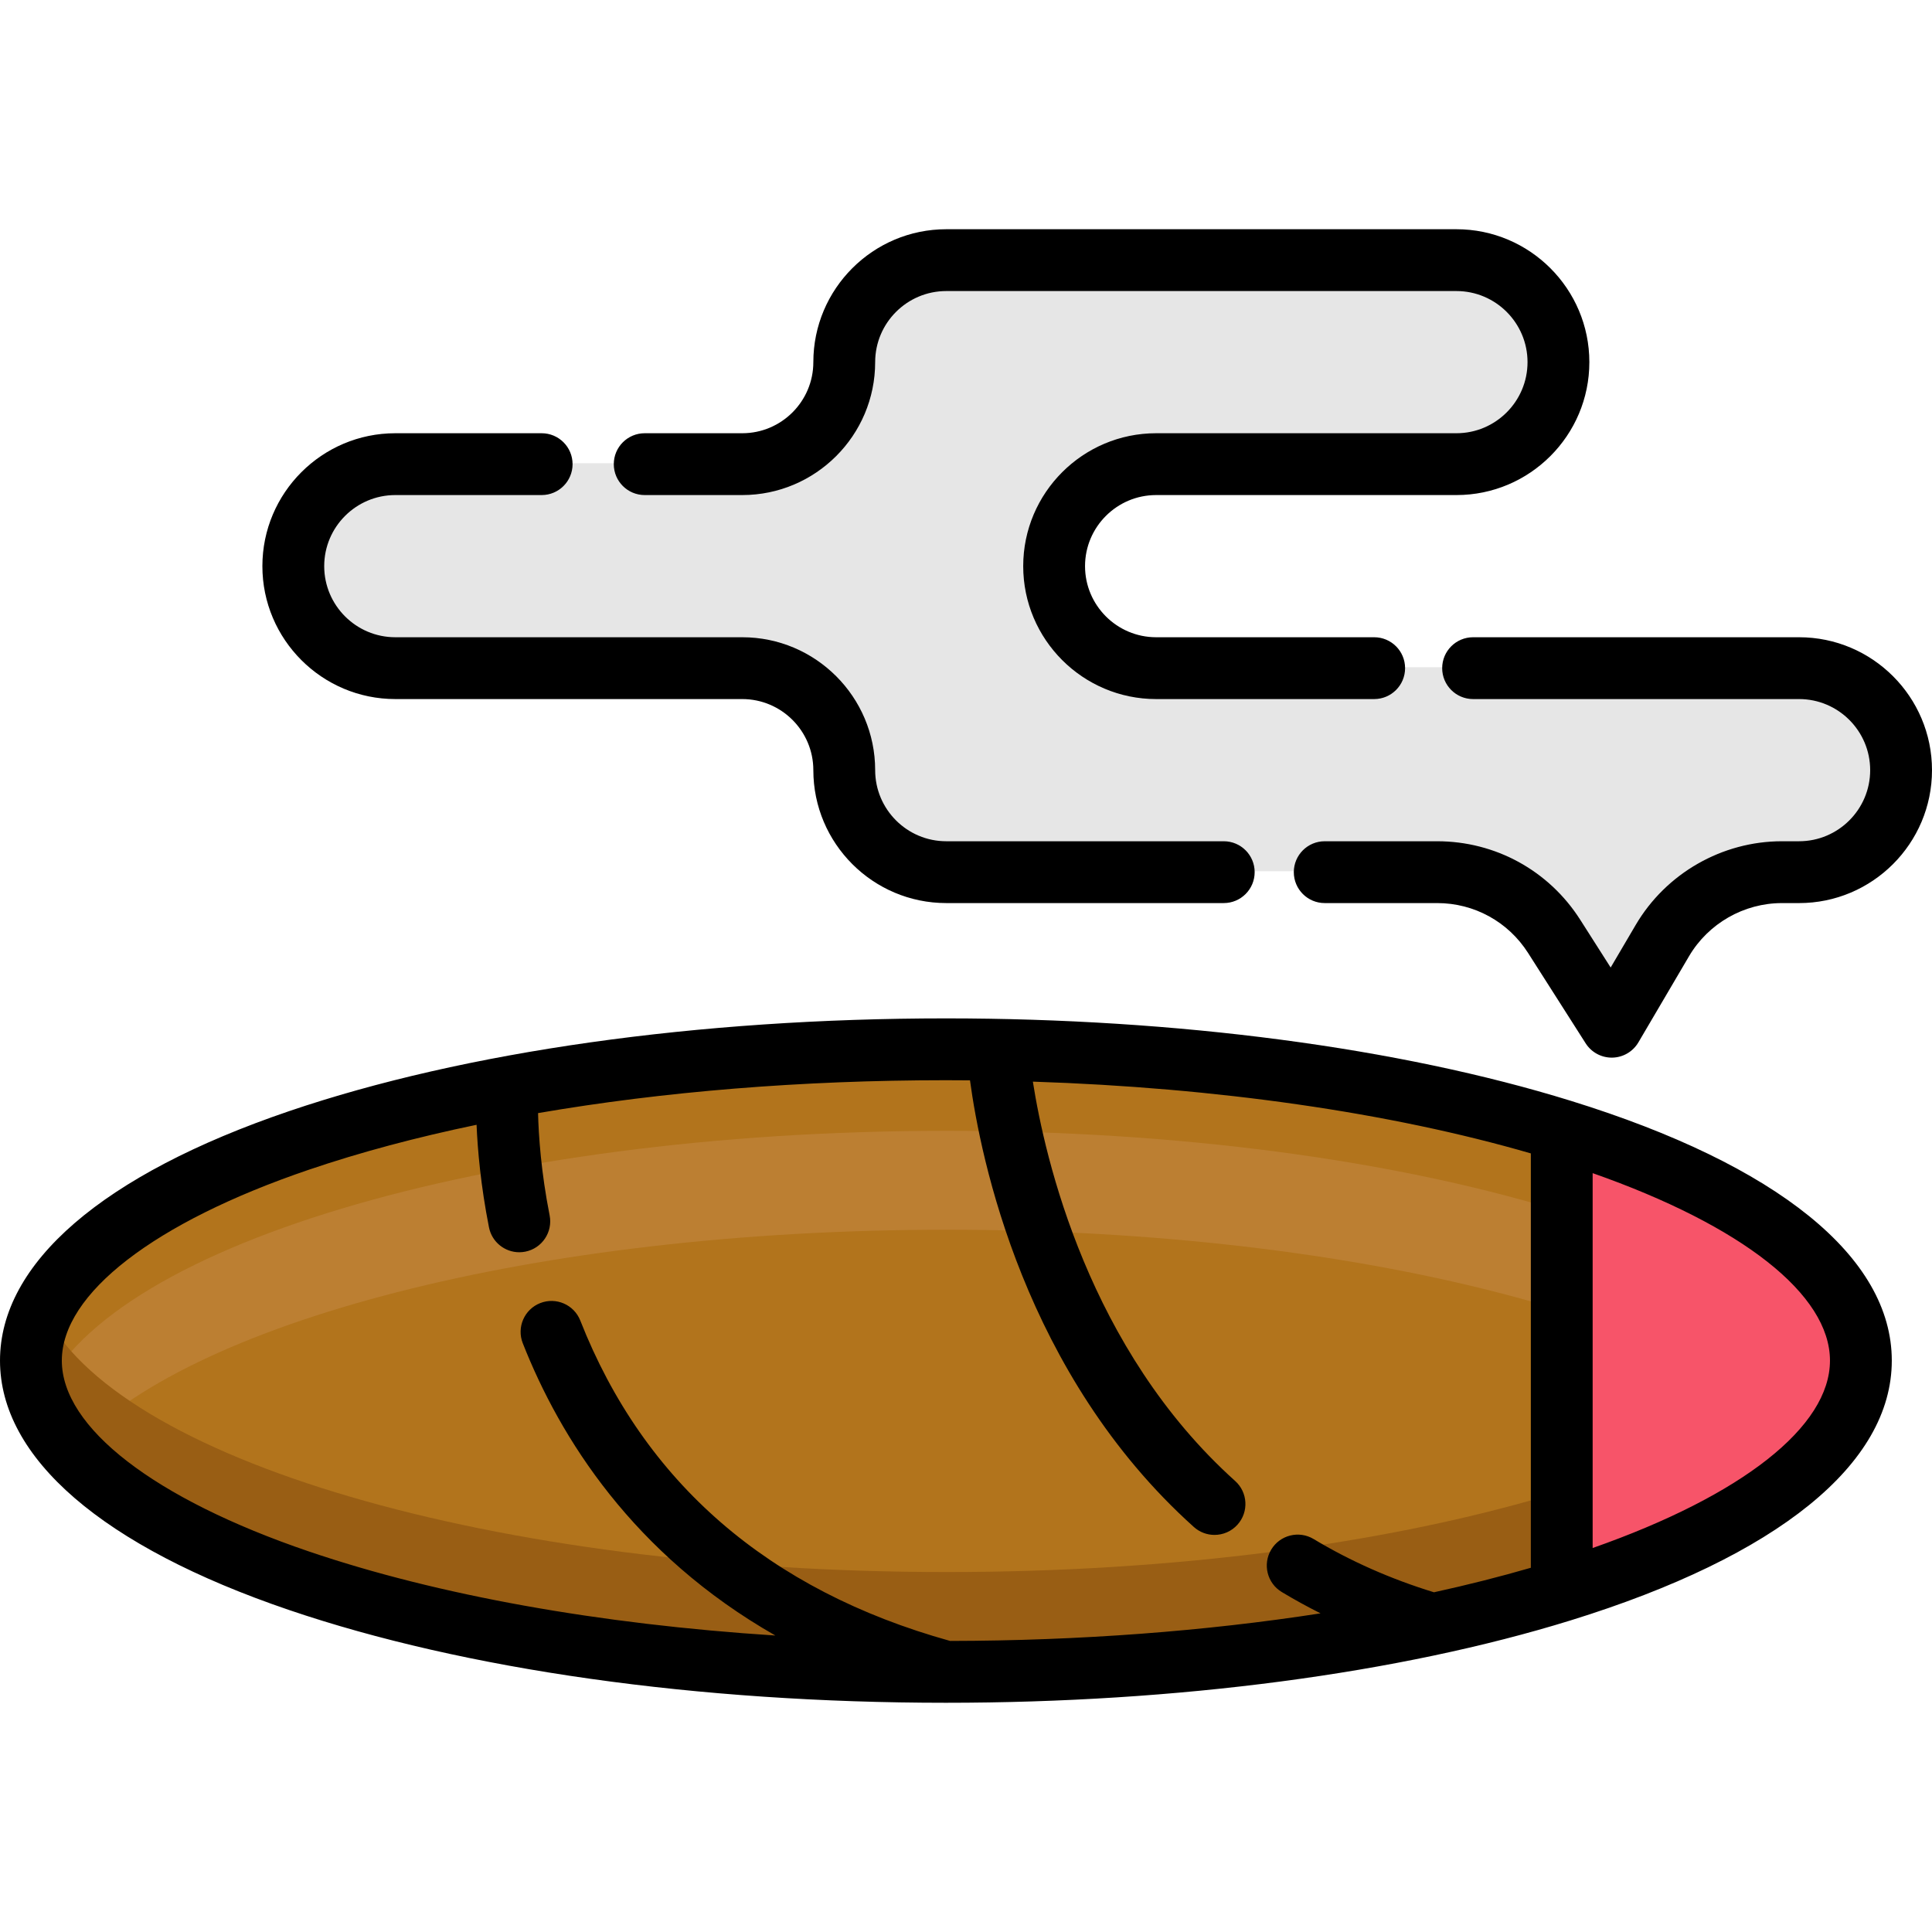 <?xml version="1.0" encoding="iso-8859-1"?>
<!-- Generator: Adobe Illustrator 19.0.0, SVG Export Plug-In . SVG Version: 6.00 Build 0)  -->
<svg version="1.1" id="Layer_1" xmlns="http://www.w3.org/2000/svg" xmlns:xlink="http://www.w3.org/1999/xlink" x="0px" y="0px"
	 viewBox="0 0 512 512" style="enable-background:new 0 0 512 512;" xml:space="preserve">
<path style="fill:#E6E6E6;" d="M477.038,176.824H306.647c-14.929,0-27.032-12.102-27.032-27.032l0,0
	c0-14.929,12.102-27.032,27.032-27.032h79.587c14.929,0,27.032-12.102,27.032-27.032l0,0c0-14.929-12.102-27.032-27.032-27.032
	H251.03c-14.929,0-27.032,12.102-27.032,27.032l0,0c0,14.929-12.102,27.032-27.032,27.032H105.02
	c-14.929,0-27.032,12.102-27.032,27.032l0,0c0,14.929,12.102,27.032,27.032,27.032h91.945c14.929,0,27.032,12.102,27.032,27.032l0,0
	c0,14.929,12.102,27.032,27.032,27.032h130.097c12.56,0,24.249,6.413,30.998,17.004l15.262,23.953l13.422-22.829
	c6.603-11.232,18.658-18.128,31.686-18.128h4.544c14.929,0,27.032-12.102,27.032-27.032l0,0
	C504.07,188.927,491.967,176.824,477.038,176.824z"/>
<path style="fill:#B2741C;" d="M493.415,360.329c0,3.703-0.721,7.351-2.108,10.923c-1.748,4.489-4.555,8.869-8.356,13.107
	c-30.234,33.838-122.671,58.457-232.017,58.457S49.151,418.197,18.918,384.359c-3.801-4.238-6.608-8.618-8.356-13.107
	c-1.387-3.572-2.108-7.22-2.108-10.923c0-45.569,108.559-82.498,242.481-82.498S493.415,314.761,493.415,360.329z"/>
<path style="fill:#BC7F32;" d="M491.307,371.252c-15.707-40.402-117.341-71.575-240.373-71.575S26.269,330.849,10.562,371.252
	c1.748,4.489,4.555,8.869,8.356,13.107c30.234-33.838,122.671-58.468,232.017-58.468s201.783,24.63,232.017,58.468L491.307,371.252z
	"/>
<path style="fill:#995E14;" d="M250.934,416.606c-120.806,0-220.964-30.057-239.422-69.387c-2.003,4.268-3.058,8.645-3.058,13.107
	c0,45.56,108.562,82.494,242.481,82.494s242.481-36.934,242.481-82.494c0-4.461-1.055-8.837-3.058-13.107
	C471.898,386.549,371.74,416.606,250.934,416.606z"/>
<path style="fill:#F75469;" d="M414.139,299.316c48.704,15.084,79.276,36.831,79.276,61.013c0,24.172-30.572,45.918-79.276,61.002
	L414.139,299.316L414.139,299.316z"/>
<path d="M416.301,291.734c-45.49-14.091-104.313-21.852-165.628-21.852c-65.647,0-127.476,8.736-174.1,24.598
	C27.194,311.278,0,334.751,0,360.573c0,25.817,27.194,49.286,76.573,66.083c46.626,15.861,108.455,24.596,174.1,24.596
	c61.317,0,120.137-7.76,165.628-21.852c54.842-16.985,85.044-41.428,85.044-68.827C501.345,333.166,471.143,308.719,416.301,291.734
	z M16.384,360.573c0-17.726,24.473-36.636,65.466-50.582c13.552-4.61,28.473-8.592,44.445-11.911
	c0.281,6.669,1.103,16.121,3.289,27.175c0.771,3.903,4.195,6.605,8.028,6.605c0.525,0,1.062-0.051,1.597-0.157
	c4.438-0.877,7.326-5.187,6.448-9.625c-2.278-11.53-2.92-21.172-3.065-27.093c33.041-5.699,69.854-8.717,108.082-8.717
	c2.133,0,4.261,0.012,6.386,0.032c2.774,20.516,14.327,77.956,59.326,118.37c1.565,1.406,3.521,2.097,5.471,2.097
	c2.245,0,4.48-0.917,6.098-2.719c3.023-3.366,2.745-8.546-0.62-11.568c-38.854-34.894-50.422-85.479-53.613-105.834
	c48.7,1.588,94.67,8.189,131.966,19.017v109.812c-8.164,2.37-16.739,4.539-25.672,6.497c-11.388-3.496-22.112-8.227-31.885-14.108
	c-3.879-2.334-8.912-1.081-11.244,2.796s-1.08,8.911,2.796,11.243c3.332,2.005,6.762,3.888,10.276,5.652
	c-30.51,4.733-63.891,7.258-98.162,7.312c-48.123-13.402-81.101-41.96-98.015-84.912c-1.658-4.21-6.415-6.277-10.624-4.62
	c-4.21,1.658-6.278,6.415-4.62,10.624c9.871,25.065,29.207,55.944,66.948,77.473c-46.632-3.006-89.46-10.657-123.631-22.282
	C40.857,397.2,16.384,378.295,16.384,360.573z M422.069,410.24v-99.346c39.598,13.909,62.892,32.145,62.892,49.679
	C484.961,378.099,461.667,396.332,422.069,410.24z"/>
<path d="M104.758,185.26h91.945c10.388,0,18.84,8.452,18.84,18.84c0,19.422,15.802,35.224,35.223,35.224h73.539
	c4.525,0,8.192-3.668,8.192-8.192c0-4.524-3.667-8.192-8.192-8.192h-73.539c-10.388,0-18.839-8.452-18.839-18.84
	c0-19.422-15.802-35.224-35.224-35.224h-91.945c-10.388,0-18.84-8.452-18.84-18.84c0-10.388,8.452-18.84,18.84-18.84h38.788
	c4.525,0,8.192-3.668,8.192-8.192s-3.667-8.192-8.192-8.192h-38.788c-19.422,0-35.224,15.802-35.224,35.224
	C69.534,169.459,85.336,185.26,104.758,185.26z"/>
<path d="M170.852,131.196h25.851c19.422,0,35.224-15.802,35.224-35.224c0-10.388,8.451-18.84,18.839-18.84h135.205
	c10.388,0,18.84,8.452,18.84,18.84s-8.452,18.84-18.84,18.84h-79.586c-19.422,0-35.224,15.802-35.224,35.224
	s15.802,35.224,35.224,35.224h57.785c4.525,0,8.192-3.668,8.192-8.192c0-4.524-3.667-8.192-8.192-8.192h-57.785
	c-10.388,0-18.84-8.452-18.84-18.84c0-10.388,8.452-18.84,18.84-18.84h79.586c19.422,0,35.224-15.802,35.224-35.224
	s-15.802-35.224-35.224-35.224H250.766c-19.421,0-35.223,15.802-35.223,35.224c0,10.388-8.452,18.84-18.84,18.84h-25.851
	c-4.525,0-8.192,3.668-8.192,8.192C162.66,127.528,166.326,131.196,170.852,131.196z"/>
<path d="M476.776,168.876h-86.392c-4.525,0-8.192,3.668-8.192,8.192c0,4.524,3.667,8.192,8.192,8.192h86.392
	c10.388,0,18.84,8.452,18.84,18.84s-8.452,18.84-18.84,18.84h-4.544c-15.862,0-30.71,8.494-38.749,22.168l-6.64,11.295
	l-8.073-12.669c-8.297-13.021-22.467-20.794-37.907-20.794h-29.799c-4.525,0-8.192,3.668-8.192,8.192
	c0,4.524,3.667,8.192,8.192,8.192h29.799c9.812,0,18.817,4.94,24.09,13.215l15.263,23.953c1.506,2.364,4.113,3.79,6.909,3.79
	c0.048,0,0.098,0,0.147-0.001c2.85-0.051,5.47-1.582,6.915-4.039l13.421-22.829c5.108-8.69,14.543-14.087,24.624-14.087h4.544
	c19.422,0,35.224-15.802,35.224-35.224C512,184.677,496.198,168.876,476.776,168.876z"/>
<g>
</g>
<g>
</g>
<g>
</g>
<g>
</g>
<g>
</g>
<g>
</g>
<g>
</g>
<g>
</g>
<g>
</g>
<g>
</g>
<g>
</g>
<g>
</g>
<g>
</g>
<g>
</g>
<g>
</g>
</svg>
